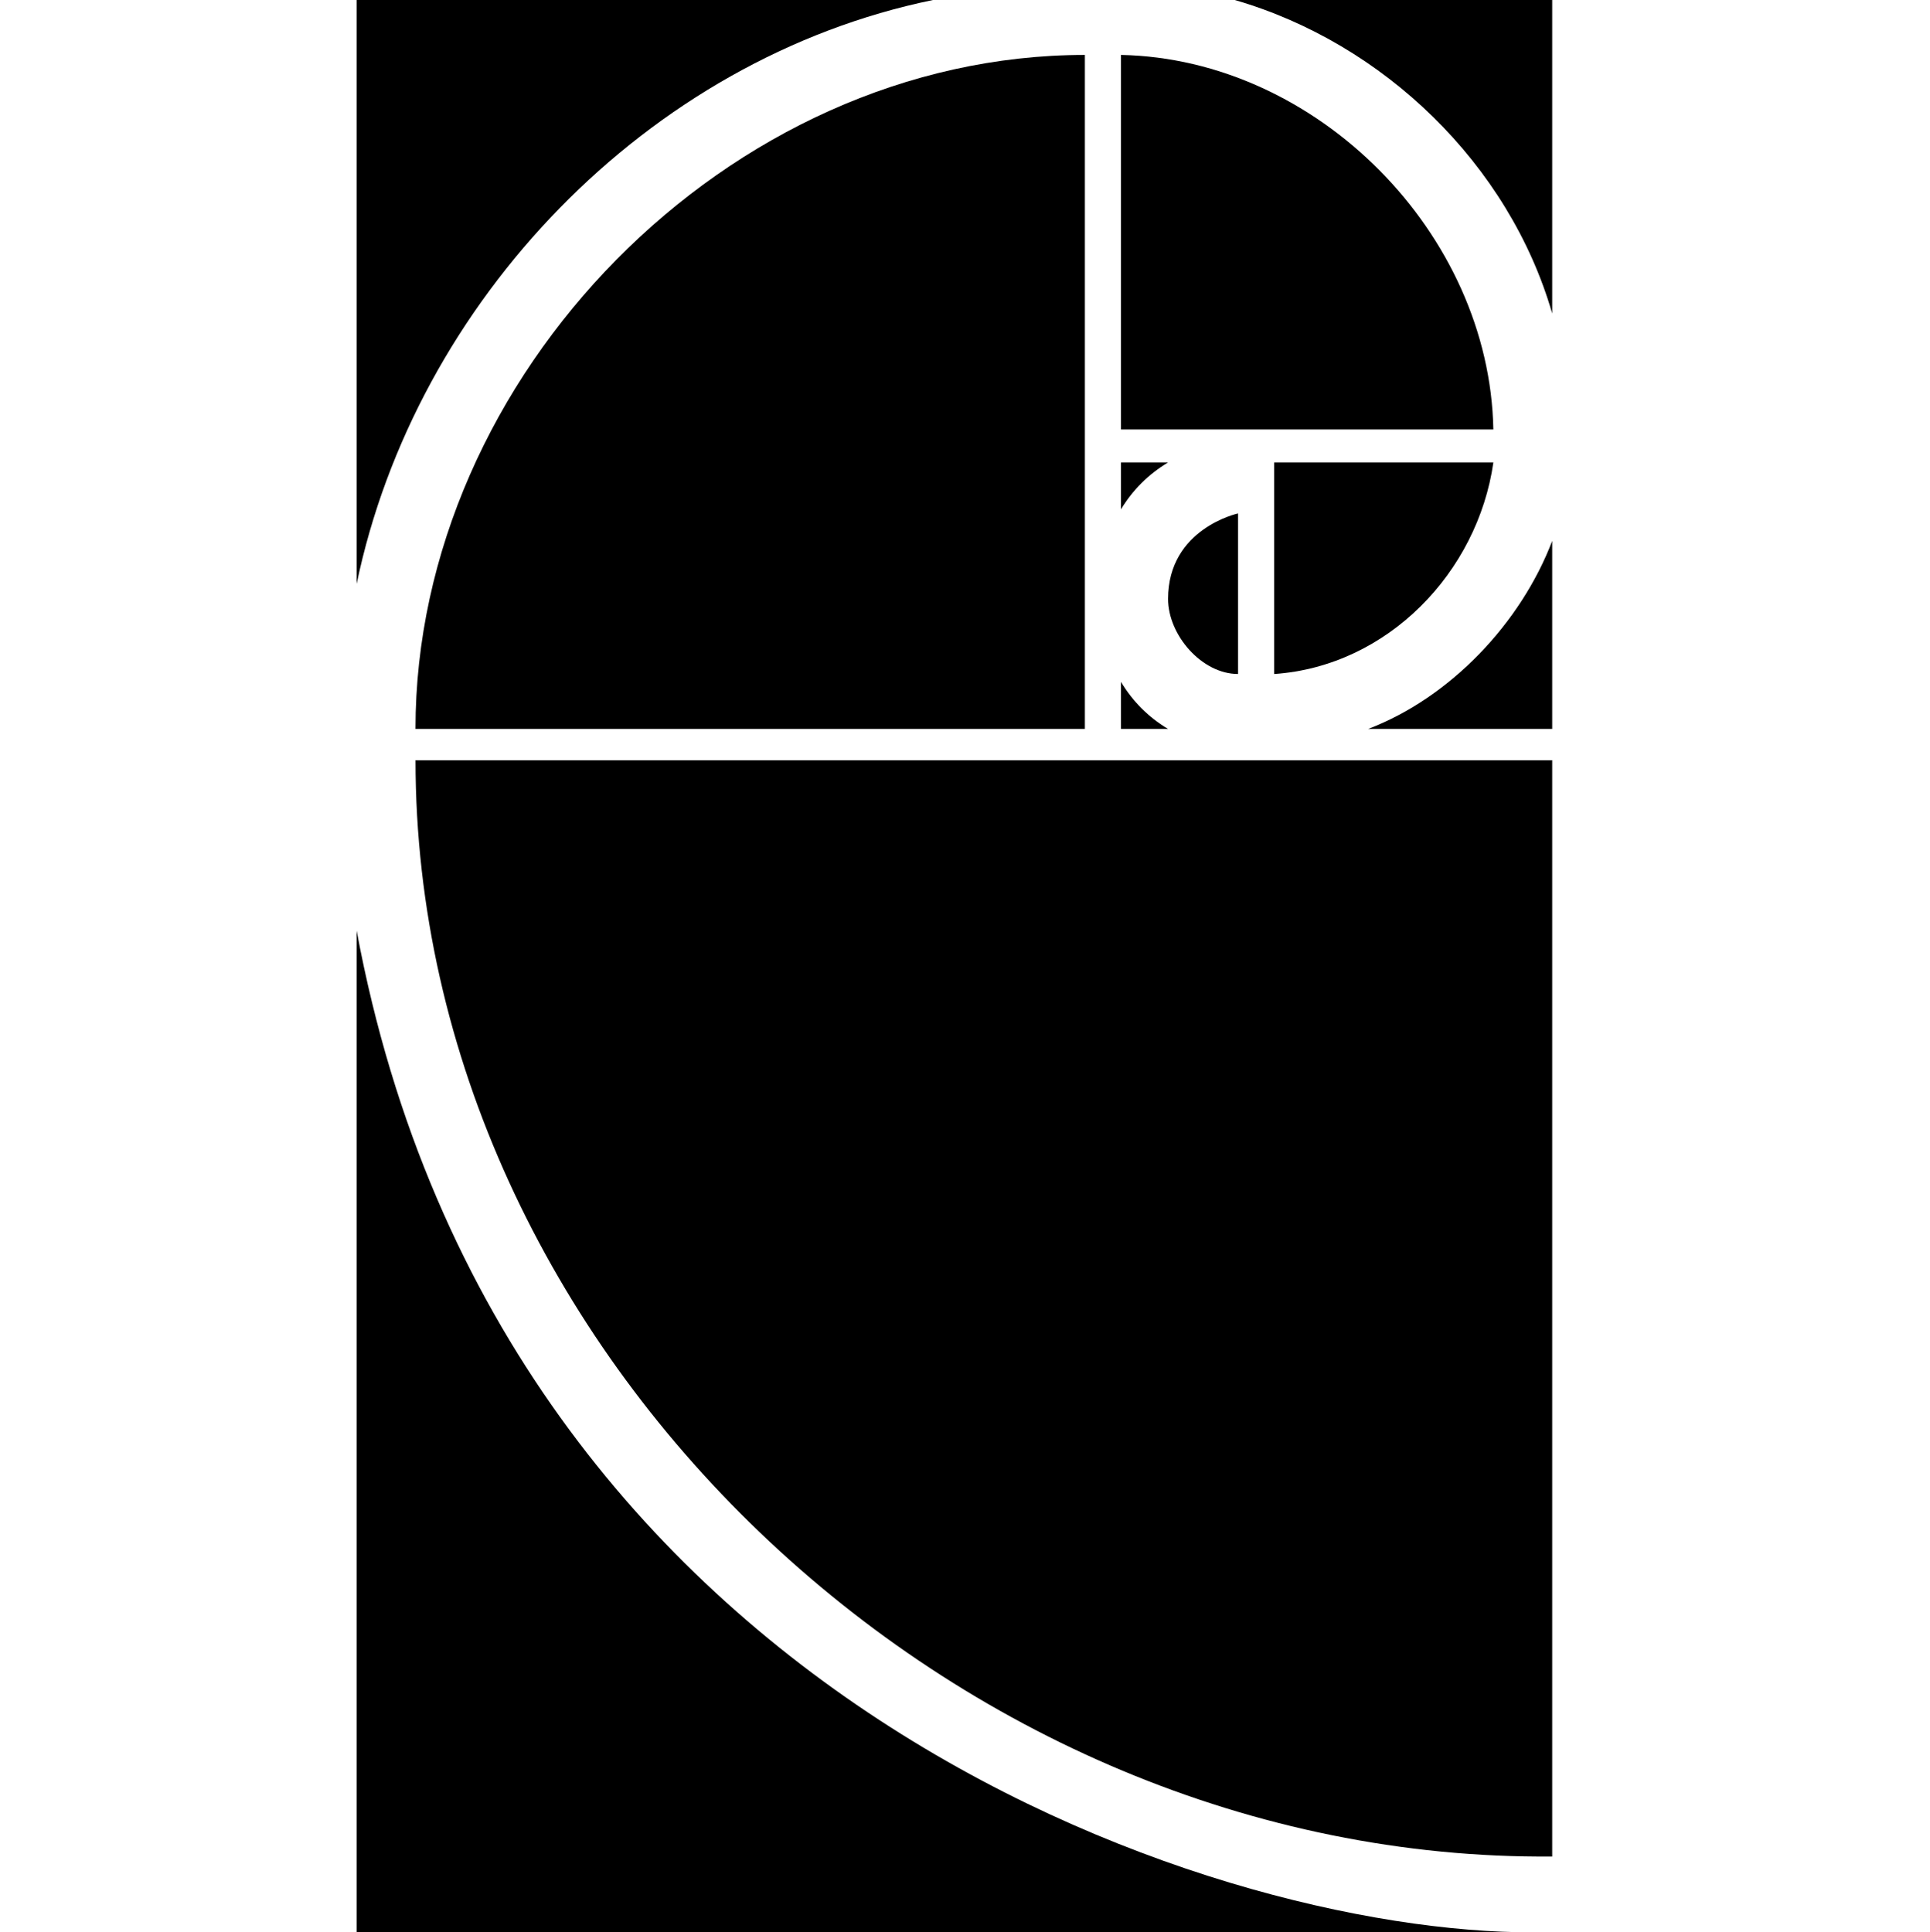 <?xml version="1.0" encoding="UTF-8" standalone="no"?>
<!DOCTYPE svg PUBLIC "-//W3C//DTD SVG 1.1//EN" "http://www.w3.org/Graphics/SVG/1.1/DTD/svg11.dtd">
<!-- Created with Vectornator (http://vectornator.io/) -->
<svg height="487.66pt" stroke-miterlimit="10" style="fill-rule:nonzero;clip-rule:evenodd;stroke-linecap:round;stroke-linejoin:round;" version="1.1" viewBox="0 0 487 487.66" width="487pt" xml:space="preserve" xmlns="http://www.w3.org/2000/svg" xmlns:xlink="http://www.w3.org/1999/xlink">
<defs/>
<clipPath id="ArtboardFrame">
<rect height="487.66" width="487" x="0" y="0"/>
</clipPath>
<g clip-path="url(#ArtboardFrame)" id="Untitled">
<g opacity="1">
<path d="M90-1.42109e-14L235.42-1.42109e-14C163.232 14.844 104.85 76.146 90 147.34L90-1.42109e-14" fill="#000000" fill-rule="nonzero" opacity="1" stroke="none"/>
<path d="M391.67 7.10543e-15L391.67 79.115C380.784 41.511 349.17 10.886 311.566 7.10543e-15L391.67 7.10543e-15" fill="#000000" fill-rule="nonzero" opacity="1" stroke="none"/>
<path d="M282.86 108.39L282.86 13.859C332.339 14.849 375.881 58.911 376.818 108.39L282.86 108.39" fill="#000000" fill-rule="nonzero" opacity="1" stroke="none"/>
<path d="M282.86 116.72L294.735 116.72C289.787 119.689 285.829 123.647 282.86 128.543L282.86 116.72" fill="#000000" fill-rule="nonzero" opacity="1" stroke="none"/>
<path d="M282.86 183.96L294.735 183.96C289.787 180.991 285.829 177.033 282.86 172.085L282.86 183.96" fill="#000000" fill-rule="nonzero" opacity="1" stroke="none"/>
<path d="M321.51 116.72L376.822 116.72C372.864 144.376 350.208 168.126 321.51 170.105L321.51 116.72" fill="#000000" fill-rule="nonzero" opacity="1" stroke="none"/>
<path d="M312.4 129.58L312.4 170.101C303.285 170.101 294.744 160.309 294.744 151.143C294.744 133.383 312.4 129.581 312.4 129.581" fill="#000000" fill-rule="nonzero" opacity="1" stroke="none"/>
<path d="M273.75 183.96L104.84 183.96C104.84 94.95 183.746 13.86 273.75 13.86L273.75 183.96" fill="#000000" fill-rule="nonzero" opacity="1" stroke="none"/>
<path d="M391.67 183.96L345.212 183.96C365.993 176.043 383.754 157.241 391.67 136.512L391.67 183.96" fill="#000000" fill-rule="nonzero" opacity="1" stroke="none"/>
<path d="M391.67 191.87L391.67 468.54C240.84 469.842 104.85 341.25 104.85 191.87L391.67 191.87" fill="#000000" fill-rule="nonzero" opacity="1" stroke="none"/>
<path d="M90 234.9C126.614 431.72 312.24 489.8 390.68 487.61L90 487.61L90 234.9" fill="#000000" fill-rule="nonzero" opacity="1" stroke="none"/>
</g>
</g>
</svg>
